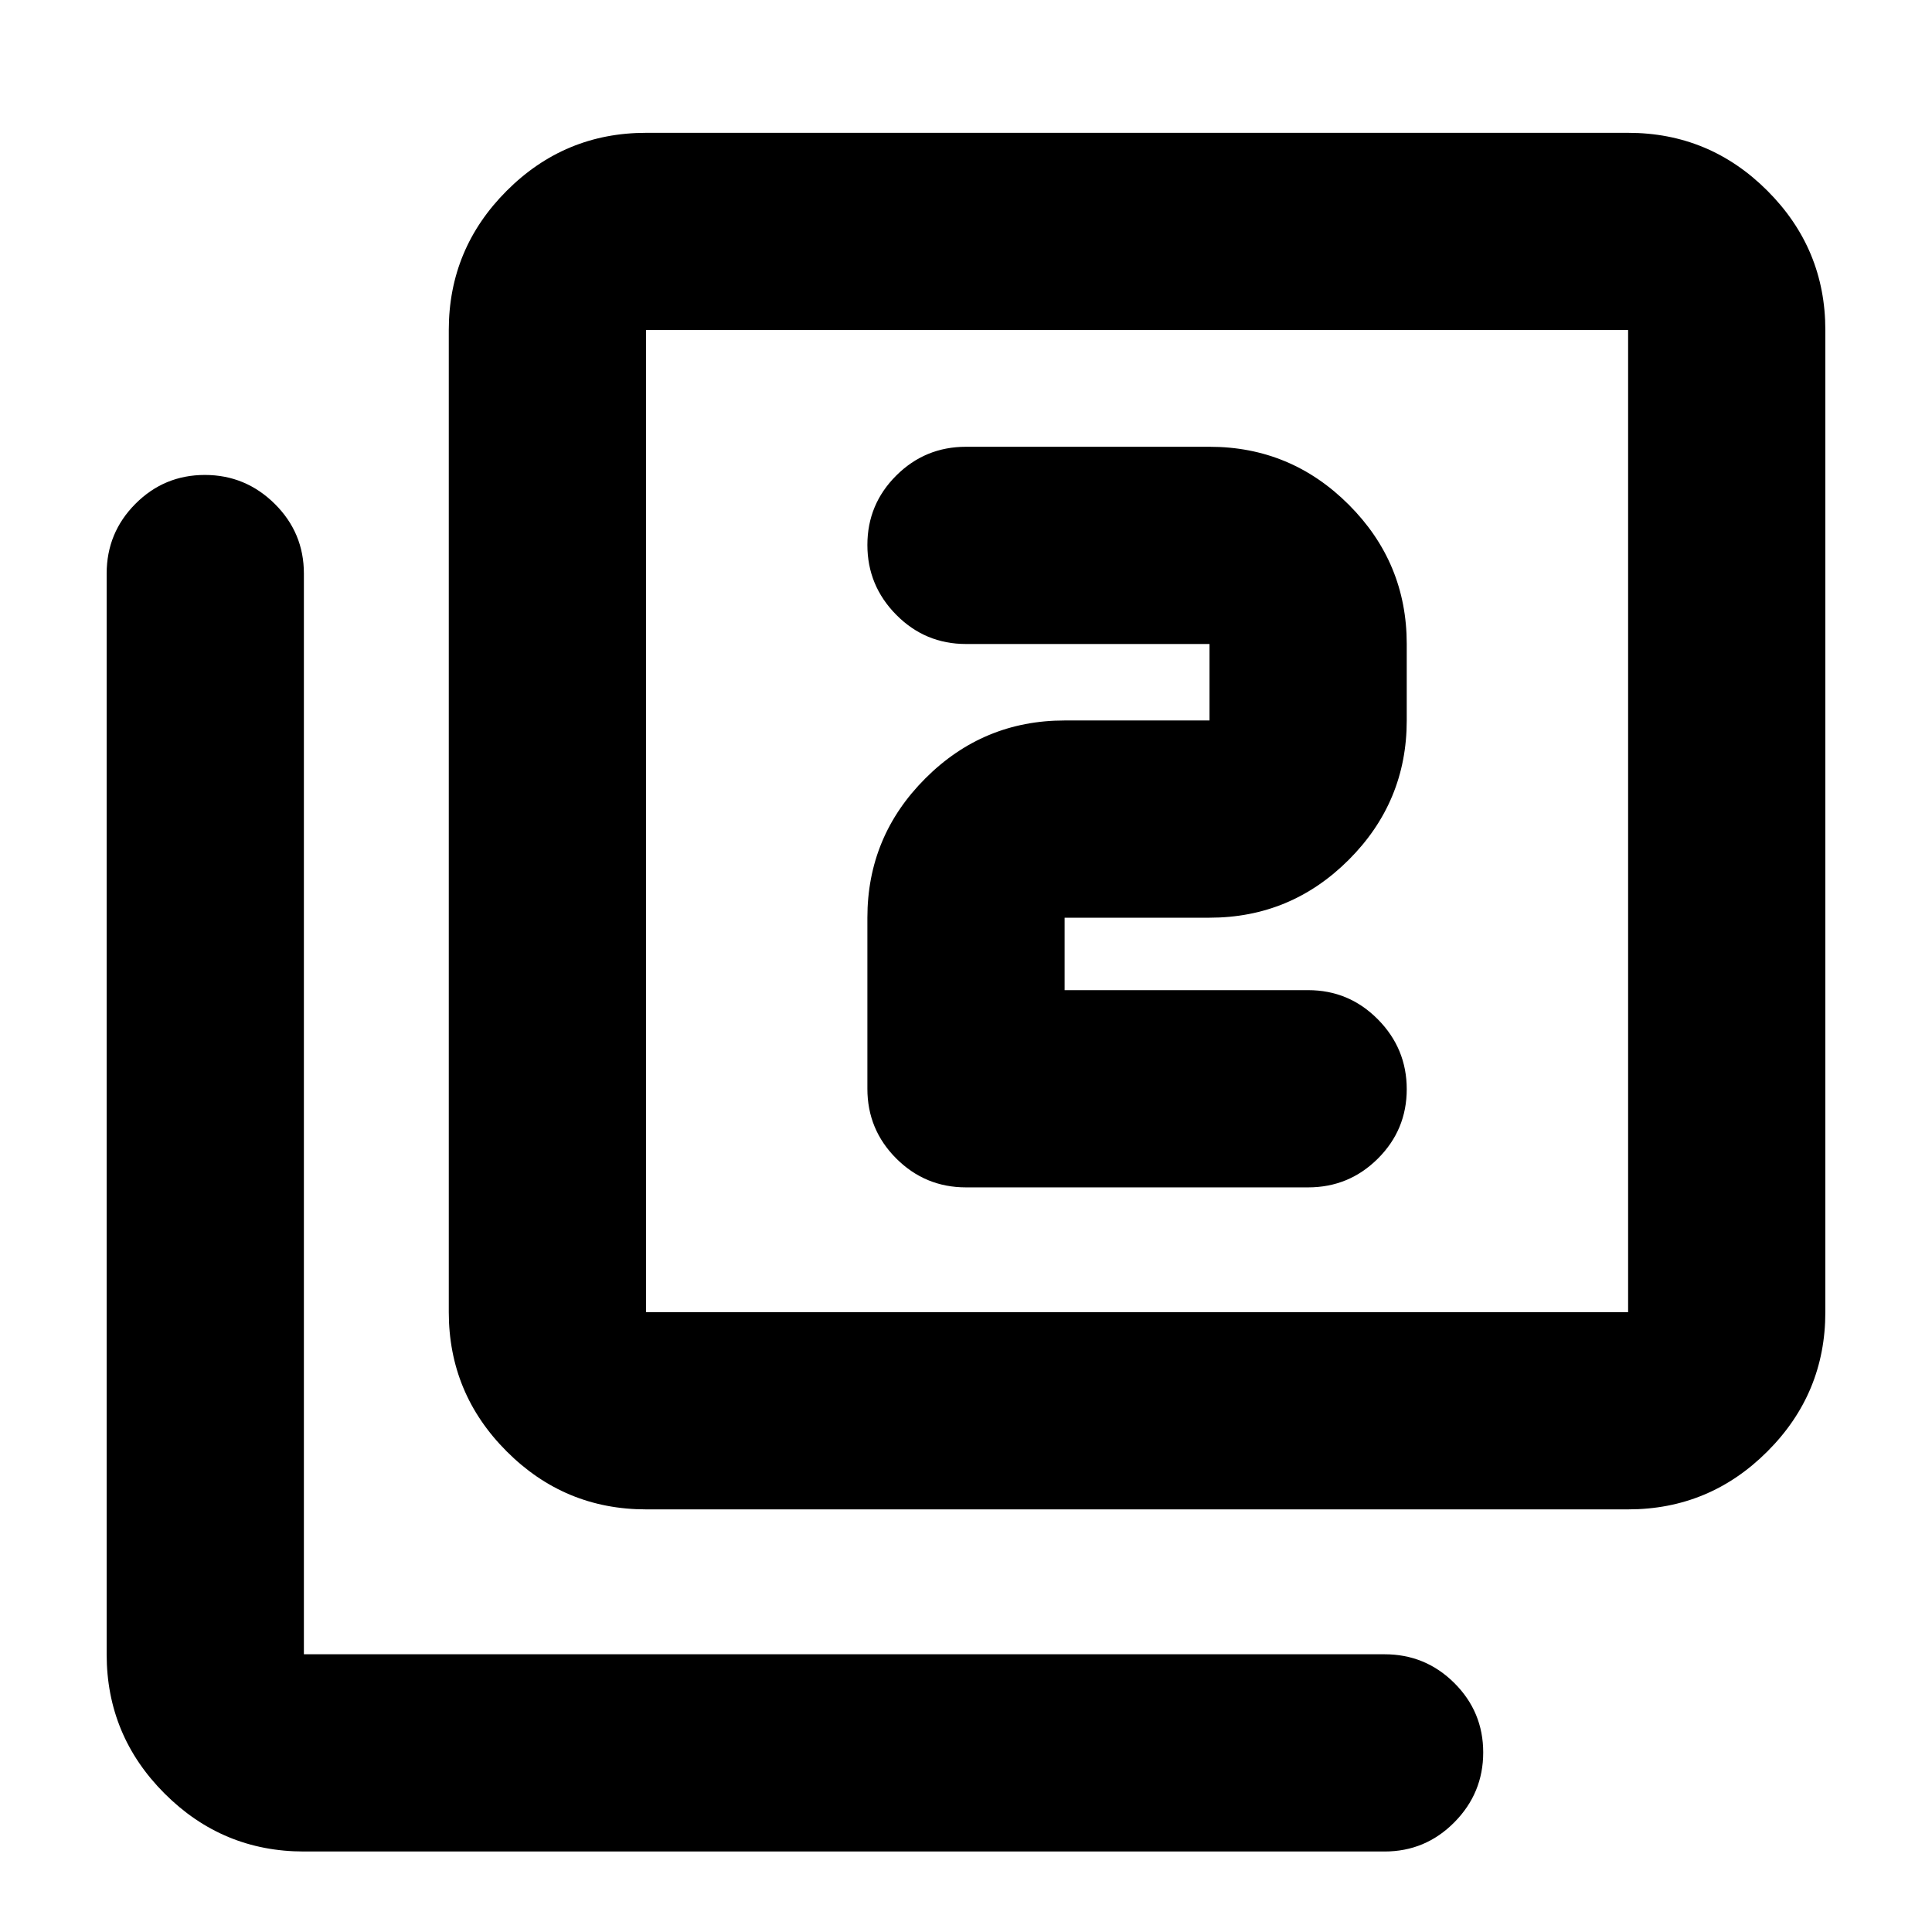<svg xmlns="http://www.w3.org/2000/svg" height="20" viewBox="0 -960 960 960" width="20"><path d="M529-468v-36h72q40.42 0 69.21-28.79Q699-561.58 699-602v-38q0-40.42-28.79-69.21Q641.42-738 601-738H480q-20.3 0-34.65 14.29Q431-709.42 431-689.21t14.35 34.71Q459.7-640 480-640h121v38h-72q-40.43 0-69.21 28.79Q431-544.42 431-504v85q0 20.3 14.35 34.65Q459.7-370 480-370h170q20.3 0 34.65-14.29Q699-398.58 699-418.79t-14.35-34.71Q670.3-468 650-468H529ZM321-210q-40.43 0-69.21-28.79Q223-267.57 223-308v-488q0-40.42 28.79-69.21Q280.57-894 321-894h488q40.42 0 69.21 28.79Q907-836.42 907-796v488q0 40.43-28.79 69.21Q849.42-210 809-210H321Zm0-98h488v-488H321v488ZM151-40q-40.42 0-69.21-28.79Q53-97.58 53-138v-537q0-20.3 14.29-34.65Q81.58-724 101.79-724t34.71 14.35Q151-695.3 151-675v537h537q20.3 0 34.65 14.29Q737-109.42 737-89.21T722.65-54.5Q708.3-40 688-40H151Zm170-756v488-488Z"/></svg>